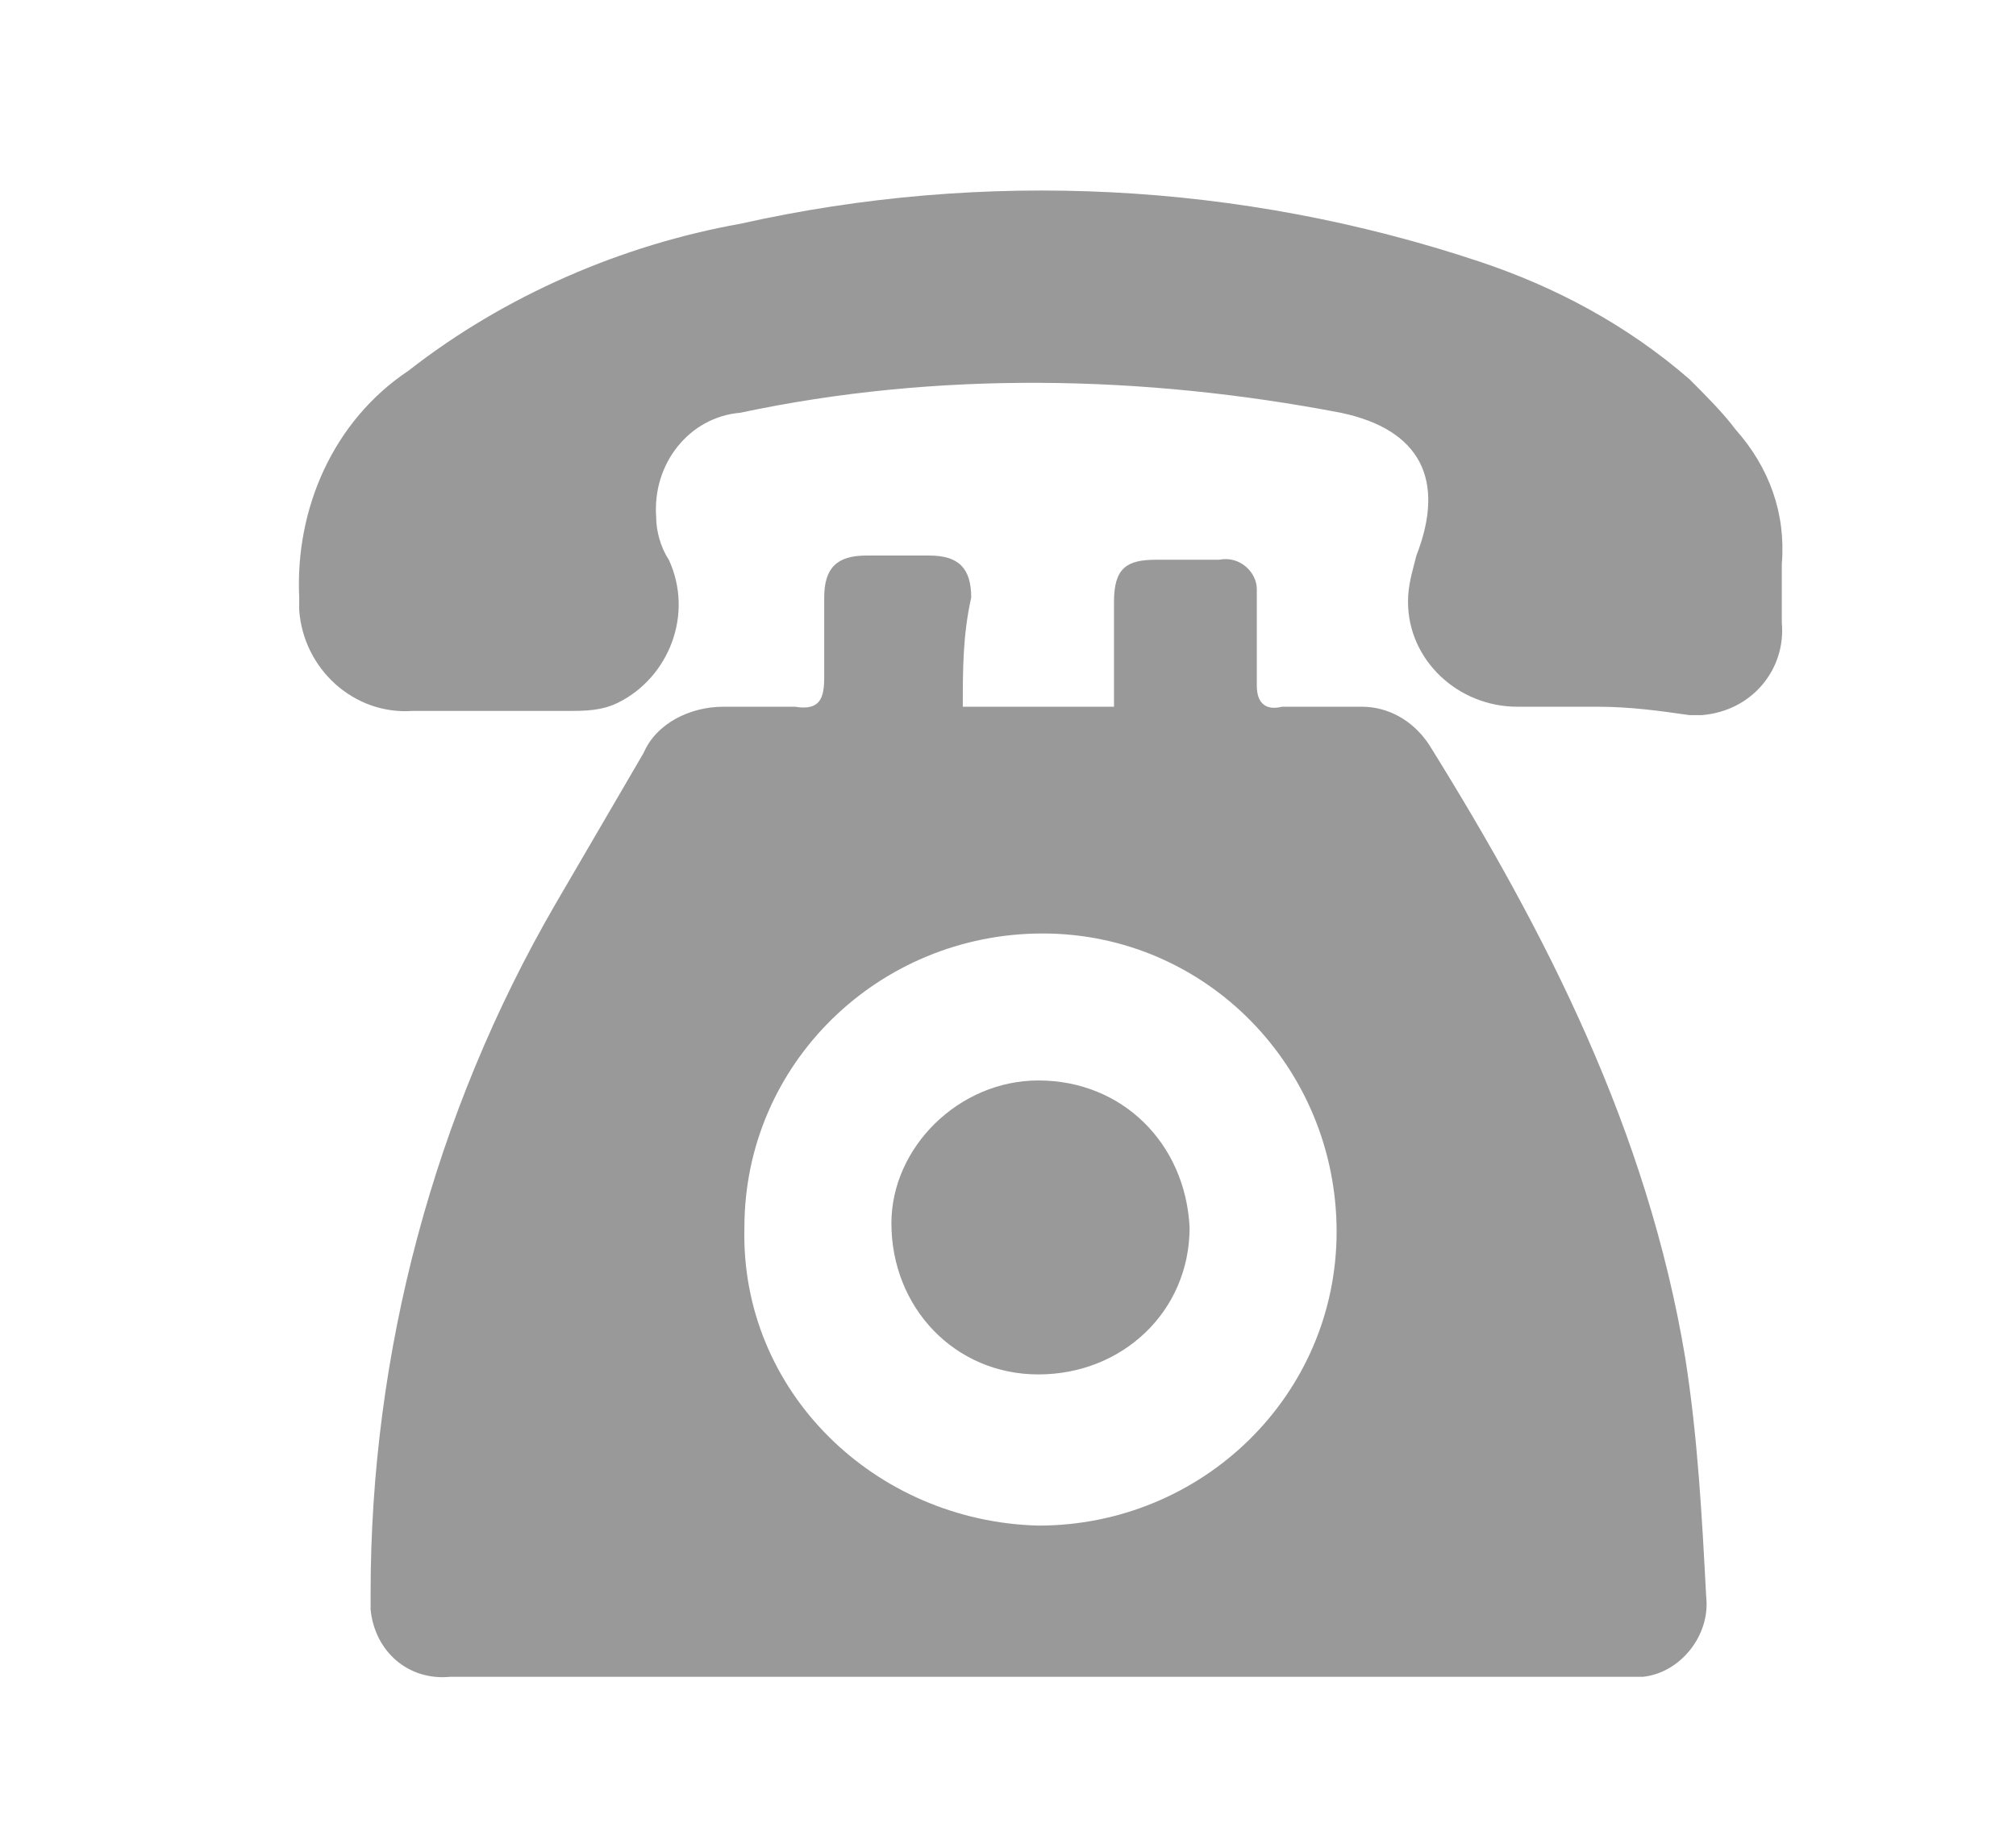 <?xml version="1.0" encoding="utf-8"?>
<!-- Generator: Adobe Illustrator 25.1.0, SVG Export Plug-In . SVG Version: 6.00 Build 0)  -->
<svg version="1.1" id="레이어_1" xmlns="http://www.w3.org/2000/svg" xmlns:xlink="http://www.w3.org/1999/xlink" x="0px"
	 y="0px" viewBox="0 0 48 44" style="enable-background:new 0 0 48 44;" xml:space="preserve">
<style type="text/css">
	.st0{fill:none;}
	.st1{fill:#999999;}
</style>
<g id="그룹_18627" transform="translate(-1252 -60)">
	<g id="그룹_18626" transform="translate(-479.1 -530)">
		<rect id="사각형_23937" x="1731.1" y="590" class="st0" width="48" height="44"/>
		<g id="그룹_18502" transform="translate(1738.124 594.429)">
			<g id="그룹_18501" transform="translate(0 0)">
				<path id="패스_7689" class="st1" d="M15.9,12.4h3.6c0-0.9,0-1.7,0-2.5c0-0.8,0.3-1,1-1c0.5,0,1,0,1.5,0
					c0.5-0.1,0.9,0.3,0.9,0.7c0,0.1,0,0.1,0,0.2c0,0.7,0,1.4,0,2.1c0,0.4,0.2,0.6,0.6,0.5c0.6,0,1.3,0,1.9,0c0.6,0,1.2,0.3,1.6,0.9
					c2.8,4.5,5.2,9.2,6.1,14.6c0.3,1.9,0.4,3.8,0.5,5.7c0.1,0.9-0.6,1.8-1.5,1.9c-0.1,0-0.3,0-0.4,0c-9.3,0-18.6,0-28,0
					c-1,0.1-1.8-0.6-1.9-1.6c0-0.1,0-0.3,0-0.4c0-5.7,1.5-11.4,4.4-16.4c0.7-1.2,1.4-2.4,2.1-3.6c0.3-0.7,1.1-1.1,1.9-1.1
					c0.6,0,1.1,0,1.7,0c0.6,0.1,0.7-0.2,0.7-0.7c0-0.6,0-1.2,0-1.9c0-0.7,0.3-1,1-1c0.5,0,1,0,1.5,0c0.7,0,1,0.3,1,1
					C15.9,10.7,15.9,11.5,15.9,12.4z M17.7,31.9c3.9,0,7.1-3.1,7.1-7s-3.1-7.1-7-7.1c-3.9,0-7.1,3.1-7.1,7c0,0,0,0,0,0
					C10.6,28.7,13.8,31.8,17.7,31.9C17.7,31.9,17.7,31.9,17.7,31.9L17.7,31.9z"/>
				<path id="패스_7690" class="st1" d="M31,12.4c-0.6,0-1.2,0-1.9,0c-1.4,0-2.6-1.1-2.6-2.5c0-0.4,0.1-0.7,0.2-1.1
					c0.7-1.8,0.1-3-1.8-3.4c-4.7-0.9-9.6-1-14.3,0C9.4,5.5,8.5,6.6,8.6,7.9c0,0.3,0.1,0.7,0.3,1c0.6,1.3,0,2.8-1.2,3.4
					c-0.4,0.2-0.8,0.2-1.2,0.2c-1.2,0-2.5,0-3.7,0c-1.4,0.1-2.6-1-2.7-2.4c0-0.1,0-0.2,0-0.3c-0.1-2.1,0.8-4.2,2.6-5.4
					c2.3-1.8,5.1-3,7.9-3.5c5.8-1.3,11.9-1,17.6,0.9c1.8,0.6,3.5,1.5,5,2.8c0.4,0.4,0.8,0.8,1.1,1.2c0.8,0.9,1.2,2,1.1,3.2
					c0,0.5,0,0.9,0,1.4c0.1,1.1-0.7,2.1-1.9,2.2c-0.1,0-0.2,0-0.3,0C32.5,12.5,31.8,12.4,31,12.4L31,12.4z"/>
				<path id="패스_7691" class="st1" d="M17.7,21.3c2,0,3.5,1.5,3.6,3.5c0,0,0,0,0,0c0,2-1.6,3.5-3.6,3.5s-3.5-1.6-3.5-3.6l0,0
					C14.2,22.9,15.8,21.3,17.7,21.3z"/>
			</g>
		</g>
	</g>
</g>
</svg>
